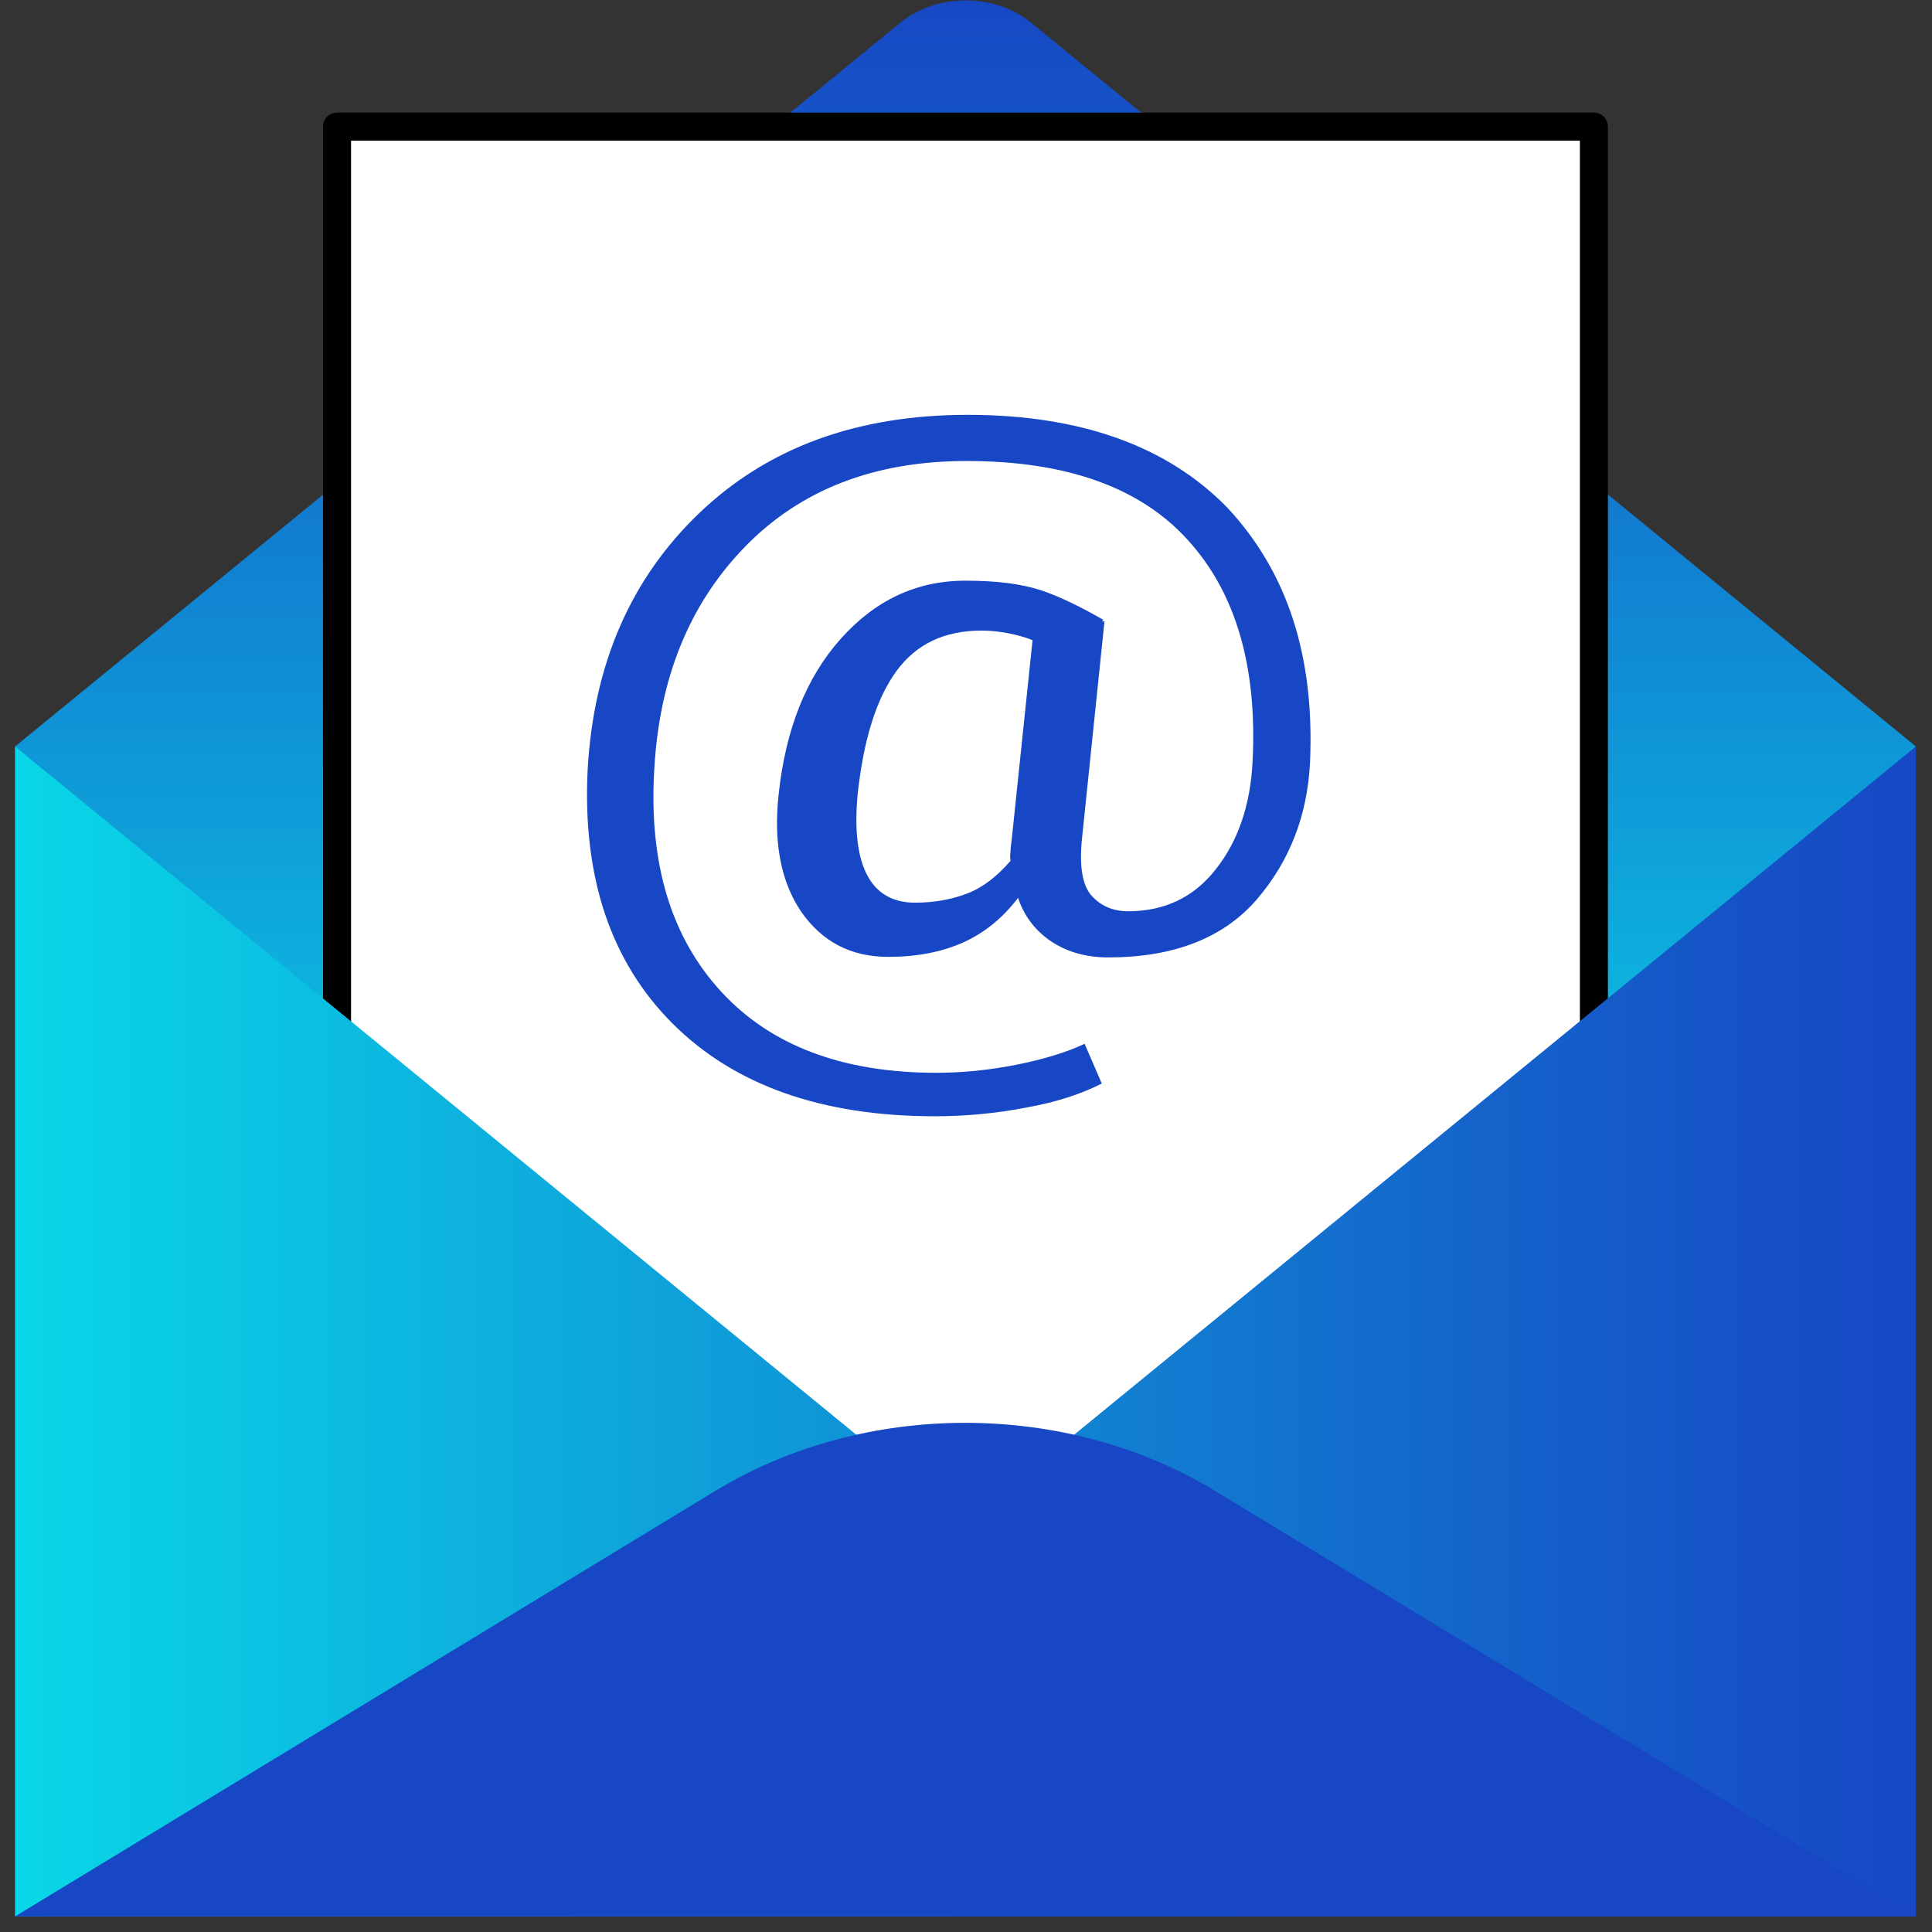 <svg xmlns="http://www.w3.org/2000/svg" xmlns:xlink="http://www.w3.org/1999/xlink" id="Layer_1" x="0px" y="0px" viewBox="0 0 360 360" style="enable-background:new 0 0 360 360;" xml:space="preserve"><rect x="0" y="0" width="360" height="360" fill="#333333" stroke="none"/> <style type="text/css"> .st0{fill:url(#SVGID_1_);} .st1{fill:#FFFFFF;stroke:#000000;stroke-width:5.224;stroke-linecap:round;stroke-linejoin:round;} .st2{fill:url(#SVGID_00000027565570592981606140000007343543668853196714_);} .st3{fill:#1747C4;} .st4{fill:none;} </style> <linearGradient id="SVGID_1_" gradientUnits="userSpaceOnUse" x1="179.902" y1="244.429" x2="179.902" y2="-2.154"> <stop offset="0" style="stop-color:#09D7E7"></stop> <stop offset="0.315" style="stop-color:#0EA6DB"></stop> <stop offset="0.781" style="stop-color:#1462CA"></stop> <stop offset="1" style="stop-color:#1747C4"></stop> </linearGradient> <path class="st0" d="M2.8,139.1L167.8,4.2c6.8-5.5,17.5-5.5,24.3,0L357,139.1L246.2,331.3H109.7L2.8,139.1z"></path> <g> <polygon class="st1" points="62.8,23.6 257.1,23.6 297,23.6 297,276.3 62.8,276.3 "></polygon> </g> <linearGradient id="SVGID_00000049221722107250296950000001106484868546649984_" gradientUnits="userSpaceOnUse" x1="2.828" y1="248.103" x2="356.976" y2="248.103"> <stop offset="0" style="stop-color:#09D7E7"></stop> <stop offset="0.315" style="stop-color:#0EA6DB"></stop> <stop offset="0.781" style="stop-color:#1462CA"></stop> <stop offset="1" style="stop-color:#1747C4"></stop> </linearGradient> <path style="fill:url(#SVGID_00000049221722107250296950000001106484868546649984_);" d="M192,274c-6.8,5.5-17.5,5.5-24.3,0 L2.8,139.1v218H357v-218L192,274z"></path> <g> <path class="st3" d="M244.1,142.1c-0.5,9.9-3.8,18.4-10,25.6c-6.2,7.1-15.4,10.7-27.6,10.7c-4.1,0-7.6-1-10.5-2.9 c-2.9-1.9-5.1-4.6-6.3-8.2c-2.8,3.7-6.2,6.5-10.2,8.3c-4,1.8-8.7,2.7-14,2.7c-6.9,0-12.3-2.8-16.2-8.4c-3.8-5.6-5.2-12.9-4.2-22 c1.3-12,5.1-21.6,11.5-28.8c6.4-7.2,14.1-10.9,23.3-10.9c5.8,0,10.5,0.6,14.1,1.8c3.6,1.2,7.4,3.1,11.6,5.5l-0.3,0.3h0.5l-4.2,40.6 c-0.5,5.1,0.1,8.6,1.8,10.5c1.7,1.9,4,2.9,6.8,2.9c6.8,0,12.3-2.6,16.4-7.9c4.1-5.2,6.4-11.9,6.8-20c0.9-17.6-3.1-31.4-12-41.2 c-8.9-9.9-22.7-14.8-41.3-14.8c-17.1,0-30.9,5.3-41.3,16c-10.4,10.7-16,24.6-16.9,41.7c-1,17.4,3.2,31.1,12.5,41.2 c9.3,10.1,22.7,15.1,40.1,15.1c4.9,0,9.8-0.5,14.9-1.5c5-1,9.3-2.3,12.7-3.9l3.2,7.4c-3.7,1.9-8.5,3.5-14.2,4.5 c-5.7,1.1-11.4,1.6-16.9,1.6c-21.1,0-37.4-5.8-48.9-17.3c-11.5-11.5-16.8-27.3-15.8-47.3c1.1-19.6,8-35.5,20.7-47.7 c12.8-12.3,29.5-18.4,50.1-18.4c21,0,37.2,5.8,48.4,17.3C239.9,106.6,245,122.3,244.1,142.1z M159.8,148.1c-0.6,6.6,0,11.6,1.8,15 c1.8,3.4,4.8,5.1,8.9,5.1c3.6,0,6.8-0.6,9.7-1.7c2.9-1.1,5.6-3.2,8.1-6.1c-0.1-0.6-0.1-1.1,0-1.8c0-0.6,0.1-1.3,0.2-2l3.9-37.3 c-1.4-0.6-3-1-4.5-1.3c-1.6-0.3-3.2-0.5-5-0.5c-6.9,0-12.2,2.5-15.9,7.6C163.3,130.2,160.9,137.8,159.8,148.1z"></path> </g> <path class="st4" d="M192,274c-6.8,5.5-17.5,5.5-24.3,0L2.8,139.1v218H357v-218L192,274z"></path> <path class="st3" d="M357,357.1H2.8l130.5-79.3c27.8-16.9,65.3-16.9,93.1,0L357,357.1z"></path> </svg>